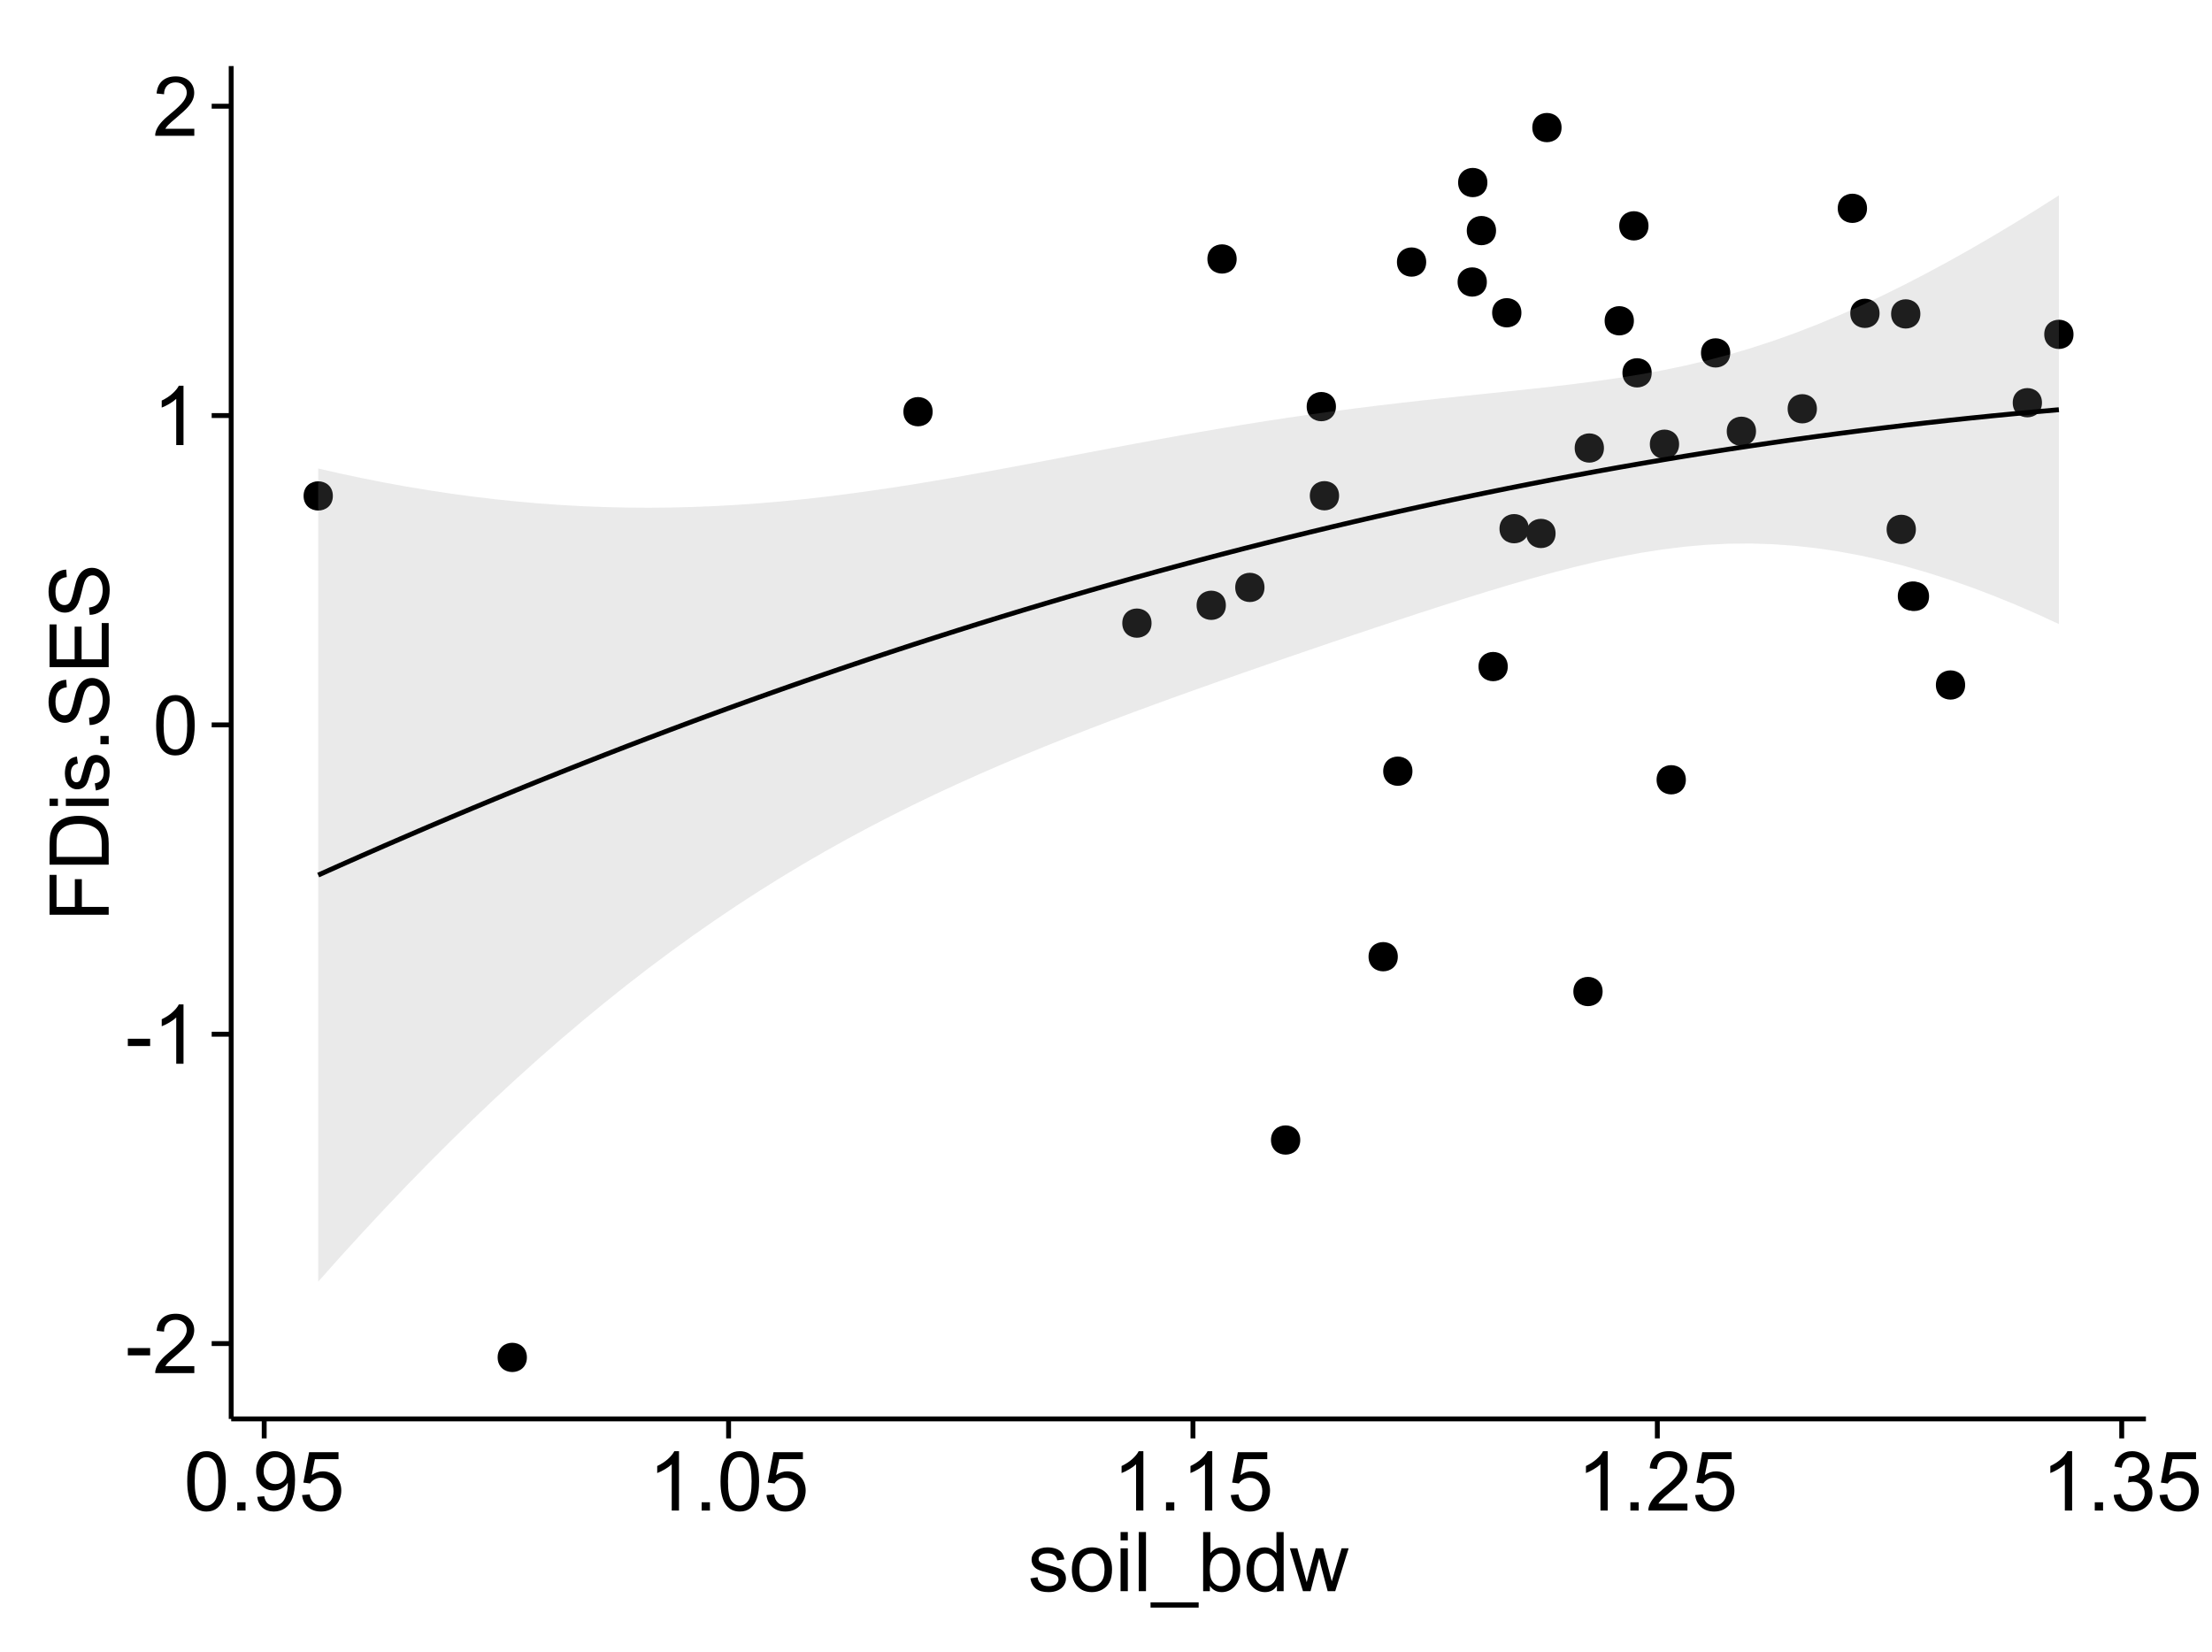 <?xml version="1.0" encoding="UTF-8"?>
<svg xmlns="http://www.w3.org/2000/svg" xmlns:xlink="http://www.w3.org/1999/xlink" width="482pt" height="360pt" viewBox="0 0 482 360" version="1.1">
<defs>
<g>
<symbol overflow="visible" id="glyph0-0">
<path style="stroke:none;" d="M 0.57 -3.867 L 0.57 -5.457 L 5.43 -5.457 L 5.43 -3.867 Z M 0.57 -3.867 "/>
</symbol>
<symbol overflow="visible" id="glyph0-1">
<path style="stroke:none;" d="M 9.062 -1.52 L 9.062 0 L 0.547 0 C 0.531 -0.379 0.594 -0.742 0.73 -1.098 C 0.945 -1.676 1.293 -2.25 1.77 -2.812 C 2.246 -3.375 2.934 -4.023 3.84 -4.766 C 5.238 -5.906 6.188 -6.816 6.68 -7.492 C 7.172 -8.16 7.418 -8.793 7.418 -9.395 C 7.418 -10.02 7.191 -10.551 6.746 -10.98 C 6.293 -11.41 5.711 -11.625 4.992 -11.629 C 4.23 -11.625 3.621 -11.395 3.164 -10.941 C 2.703 -10.48 2.469 -9.848 2.469 -9.043 L 0.844 -9.211 C 0.953 -10.422 1.371 -11.344 2.102 -11.984 C 2.824 -12.617 3.801 -12.938 5.027 -12.938 C 6.262 -12.938 7.238 -12.594 7.961 -11.91 C 8.68 -11.223 9.039 -10.371 9.043 -9.359 C 9.039 -8.84 8.934 -8.336 8.727 -7.84 C 8.512 -7.34 8.164 -6.812 7.676 -6.266 C 7.188 -5.711 6.375 -4.957 5.238 -4 C 4.285 -3.199 3.676 -2.66 3.41 -2.379 C 3.141 -2.094 2.918 -1.805 2.742 -1.52 Z M 9.062 -1.52 "/>
</symbol>
<symbol overflow="visible" id="glyph0-2">
<path style="stroke:none;" d="M 6.707 0 L 5.125 0 L 5.125 -10.082 C 4.742 -9.715 4.242 -9.352 3.625 -8.988 C 3.004 -8.625 2.449 -8.352 1.961 -8.172 L 1.961 -9.703 C 2.844 -10.117 3.617 -10.621 4.281 -11.215 C 4.941 -11.805 5.41 -12.379 5.688 -12.938 L 6.707 -12.938 Z M 6.707 0 "/>
</symbol>
<symbol overflow="visible" id="glyph0-3">
<path style="stroke:none;" d="M 0.746 -6.355 C 0.742 -7.875 0.898 -9.102 1.215 -10.031 C 1.527 -10.961 1.996 -11.676 2.613 -12.18 C 3.23 -12.684 4.008 -12.938 4.949 -12.938 C 5.637 -12.938 6.242 -12.797 6.766 -12.52 C 7.285 -12.238 7.715 -11.836 8.059 -11.316 C 8.395 -10.789 8.664 -10.152 8.859 -9.398 C 9.051 -8.645 9.145 -7.629 9.148 -6.355 C 9.145 -4.84 8.992 -3.617 8.684 -2.691 C 8.371 -1.762 7.906 -1.047 7.289 -0.539 C 6.672 -0.035 5.891 0.215 4.949 0.219 C 3.703 0.215 2.727 -0.227 2.023 -1.117 C 1.168 -2.188 0.742 -3.934 0.746 -6.355 Z M 2.375 -6.355 C 2.371 -4.234 2.621 -2.824 3.117 -2.129 C 3.609 -1.426 4.219 -1.078 4.949 -1.082 C 5.672 -1.078 6.281 -1.43 6.781 -2.137 C 7.273 -2.836 7.523 -4.242 7.523 -6.355 C 7.523 -8.473 7.273 -9.883 6.781 -10.582 C 6.281 -11.277 5.664 -11.625 4.93 -11.629 C 4.199 -11.625 3.621 -11.316 3.191 -10.703 C 2.645 -9.918 2.371 -8.469 2.375 -6.355 Z M 2.375 -6.355 "/>
</symbol>
<symbol overflow="visible" id="glyph0-4">
<path style="stroke:none;" d="M 1.633 0 L 1.633 -1.801 L 3.438 -1.801 L 3.438 0 Z M 1.633 0 "/>
</symbol>
<symbol overflow="visible" id="glyph0-5">
<path style="stroke:none;" d="M 0.984 -2.98 L 2.504 -3.121 C 2.629 -2.402 2.875 -1.883 3.242 -1.562 C 3.602 -1.238 4.07 -1.078 4.641 -1.082 C 5.125 -1.078 5.551 -1.188 5.918 -1.414 C 6.285 -1.633 6.586 -1.934 6.82 -2.309 C 7.055 -2.68 7.25 -3.18 7.41 -3.816 C 7.566 -4.445 7.645 -5.09 7.648 -5.75 C 7.645 -5.812 7.641 -5.918 7.637 -6.062 C 7.316 -5.559 6.887 -5.148 6.34 -4.836 C 5.793 -4.52 5.199 -4.363 4.562 -4.367 C 3.492 -4.363 2.59 -4.75 1.852 -5.527 C 1.113 -6.297 0.742 -7.316 0.746 -8.586 C 0.742 -9.891 1.129 -10.945 1.902 -11.742 C 2.672 -12.539 3.637 -12.938 4.797 -12.938 C 5.633 -12.938 6.398 -12.711 7.098 -12.262 C 7.789 -11.809 8.316 -11.164 8.68 -10.332 C 9.035 -9.492 9.215 -8.285 9.219 -6.707 C 9.215 -5.055 9.039 -3.742 8.684 -2.77 C 8.324 -1.793 7.793 -1.051 7.09 -0.543 C 6.383 -0.035 5.555 0.215 4.605 0.219 C 3.598 0.215 2.773 -0.062 2.137 -0.621 C 1.496 -1.18 1.113 -1.965 0.984 -2.98 Z M 7.461 -8.664 C 7.457 -9.57 7.215 -10.293 6.734 -10.828 C 6.25 -11.359 5.672 -11.625 4.992 -11.629 C 4.289 -11.625 3.676 -11.336 3.156 -10.766 C 2.633 -10.188 2.371 -9.445 2.375 -8.535 C 2.371 -7.711 2.621 -7.043 3.117 -6.535 C 3.609 -6.02 4.219 -5.766 4.949 -5.766 C 5.68 -5.766 6.281 -6.02 6.754 -6.535 C 7.223 -7.043 7.457 -7.754 7.461 -8.664 Z M 7.461 -8.664 "/>
</symbol>
<symbol overflow="visible" id="glyph0-6">
<path style="stroke:none;" d="M 0.746 -3.375 L 2.406 -3.516 C 2.527 -2.707 2.812 -2.098 3.266 -1.691 C 3.711 -1.281 4.254 -1.078 4.887 -1.082 C 5.648 -1.078 6.293 -1.363 6.82 -1.941 C 7.344 -2.512 7.605 -3.273 7.609 -4.227 C 7.605 -5.125 7.352 -5.84 6.848 -6.363 C 6.34 -6.883 5.676 -7.141 4.859 -7.145 C 4.344 -7.141 3.887 -7.027 3.48 -6.797 C 3.07 -6.566 2.746 -6.266 2.516 -5.898 L 1.027 -6.09 L 2.277 -12.711 L 8.684 -12.711 L 8.684 -11.195 L 3.543 -11.195 L 2.848 -7.734 C 3.621 -8.273 4.43 -8.543 5.281 -8.543 C 6.402 -8.543 7.352 -8.152 8.129 -7.371 C 8.898 -6.59 9.285 -5.586 9.289 -4.367 C 9.285 -3.195 8.945 -2.188 8.27 -1.344 C 7.441 -0.301 6.316 0.215 4.887 0.219 C 3.715 0.215 2.758 -0.109 2.016 -0.766 C 1.273 -1.418 0.848 -2.289 0.746 -3.375 Z M 0.746 -3.375 "/>
</symbol>
<symbol overflow="visible" id="glyph0-7">
<path style="stroke:none;" d="M 0.758 -3.402 L 2.336 -3.613 C 2.516 -2.711 2.824 -2.062 3.266 -1.672 C 3.699 -1.273 4.23 -1.078 4.859 -1.082 C 5.602 -1.078 6.23 -1.336 6.746 -1.855 C 7.254 -2.367 7.512 -3.004 7.516 -3.77 C 7.512 -4.492 7.273 -5.094 6.801 -5.566 C 6.324 -6.035 5.723 -6.27 4.992 -6.273 C 4.691 -6.27 4.316 -6.211 3.875 -6.102 L 4.051 -7.488 C 4.152 -7.473 4.238 -7.465 4.305 -7.469 C 4.977 -7.465 5.582 -7.641 6.125 -7.996 C 6.66 -8.344 6.93 -8.887 6.934 -9.625 C 6.93 -10.199 6.734 -10.68 6.344 -11.062 C 5.949 -11.445 5.441 -11.637 4.824 -11.637 C 4.207 -11.637 3.695 -11.441 3.285 -11.055 C 2.875 -10.668 2.613 -10.09 2.496 -9.316 L 0.914 -9.598 C 1.105 -10.656 1.543 -11.477 2.23 -12.062 C 2.914 -12.645 3.766 -12.938 4.789 -12.938 C 5.488 -12.938 6.137 -12.785 6.73 -12.484 C 7.32 -12.18 7.773 -11.77 8.09 -11.25 C 8.402 -10.727 8.559 -10.172 8.562 -9.59 C 8.559 -9.031 8.41 -8.523 8.113 -8.066 C 7.812 -7.609 7.371 -7.246 6.785 -6.977 C 7.547 -6.801 8.137 -6.438 8.562 -5.883 C 8.98 -5.328 9.191 -4.633 9.195 -3.805 C 9.191 -2.676 8.781 -1.723 7.965 -0.945 C 7.141 -0.164 6.105 0.223 4.852 0.227 C 3.719 0.223 2.777 -0.109 2.035 -0.781 C 1.285 -1.453 0.859 -2.328 0.758 -3.402 Z M 0.758 -3.402 "/>
</symbol>
<symbol overflow="visible" id="glyph0-8">
<path style="stroke:none;" d="M 0.555 -2.785 L 2.117 -3.031 C 2.203 -2.402 2.449 -1.922 2.852 -1.59 C 3.25 -1.254 3.812 -1.09 4.535 -1.09 C 5.262 -1.09 5.801 -1.234 6.152 -1.531 C 6.504 -1.824 6.68 -2.172 6.68 -2.574 C 6.68 -2.926 6.523 -3.207 6.215 -3.418 C 5.996 -3.555 5.457 -3.734 4.598 -3.953 C 3.434 -4.246 2.629 -4.5 2.184 -4.715 C 1.734 -4.926 1.395 -5.223 1.164 -5.602 C 0.93 -5.98 0.812 -6.398 0.816 -6.855 C 0.812 -7.27 0.91 -7.652 1.102 -8.012 C 1.293 -8.363 1.551 -8.66 1.883 -8.895 C 2.125 -9.074 2.461 -9.227 2.887 -9.355 C 3.309 -9.48 3.766 -9.543 4.254 -9.547 C 4.984 -9.543 5.625 -9.438 6.184 -9.23 C 6.734 -9.016 7.145 -8.73 7.41 -8.371 C 7.672 -8.008 7.852 -7.527 7.953 -6.926 L 6.406 -6.715 C 6.332 -7.195 6.129 -7.57 5.793 -7.84 C 5.453 -8.105 4.977 -8.238 4.367 -8.242 C 3.637 -8.238 3.121 -8.117 2.812 -7.883 C 2.5 -7.641 2.344 -7.359 2.348 -7.039 C 2.344 -6.832 2.406 -6.648 2.539 -6.484 C 2.664 -6.312 2.867 -6.172 3.148 -6.062 C 3.301 -6.004 3.766 -5.871 4.543 -5.66 C 5.66 -5.359 6.441 -5.113 6.887 -4.926 C 7.324 -4.734 7.672 -4.457 7.926 -4.094 C 8.176 -3.73 8.301 -3.281 8.305 -2.742 C 8.301 -2.215 8.148 -1.719 7.844 -1.254 C 7.535 -0.785 7.09 -0.422 6.512 -0.172 C 5.926 0.086 5.27 0.211 4.543 0.211 C 3.328 0.211 2.406 -0.039 1.77 -0.543 C 1.133 -1.047 0.727 -1.793 0.555 -2.785 Z M 0.555 -2.785 "/>
</symbol>
<symbol overflow="visible" id="glyph0-9">
<path style="stroke:none;" d="M 0.598 -4.668 C 0.598 -6.391 1.078 -7.672 2.039 -8.508 C 2.84 -9.199 3.816 -9.543 4.977 -9.547 C 6.254 -9.543 7.305 -9.125 8.121 -8.285 C 8.934 -7.441 9.34 -6.277 9.344 -4.797 C 9.34 -3.594 9.16 -2.648 8.801 -1.961 C 8.441 -1.27 7.914 -0.734 7.227 -0.359 C 6.535 0.023 5.785 0.211 4.977 0.211 C 3.664 0.211 2.609 -0.207 1.805 -1.047 C 1 -1.883 0.598 -3.09 0.598 -4.668 Z M 2.223 -4.668 C 2.219 -3.469 2.48 -2.574 3.004 -1.98 C 3.523 -1.387 4.18 -1.09 4.977 -1.09 C 5.758 -1.09 6.41 -1.387 6.934 -1.984 C 7.453 -2.582 7.715 -3.492 7.719 -4.719 C 7.715 -5.871 7.453 -6.746 6.93 -7.344 C 6.402 -7.934 5.75 -8.23 4.977 -8.234 C 4.18 -8.23 3.523 -7.938 3.004 -7.348 C 2.48 -6.754 2.219 -5.859 2.223 -4.668 Z M 2.223 -4.668 "/>
</symbol>
<symbol overflow="visible" id="glyph0-10">
<path style="stroke:none;" d="M 1.195 -11.066 L 1.195 -12.883 L 2.777 -12.883 L 2.777 -11.066 Z M 1.195 0 L 1.195 -9.336 L 2.777 -9.336 L 2.777 0 Z M 1.195 0 "/>
</symbol>
<symbol overflow="visible" id="glyph0-11">
<path style="stroke:none;" d="M 1.152 0 L 1.152 -12.883 L 2.734 -12.883 L 2.734 0 Z M 1.152 0 "/>
</symbol>
<symbol overflow="visible" id="glyph0-12">
<path style="stroke:none;" d="M -0.273 3.578 L -0.273 2.434 L 10.211 2.434 L 10.211 3.578 Z M -0.273 3.578 "/>
</symbol>
<symbol overflow="visible" id="glyph0-13">
<path style="stroke:none;" d="M 2.645 0 L 1.18 0 L 1.18 -12.883 L 2.758 -12.883 L 2.758 -8.289 C 3.426 -9.125 4.277 -9.543 5.316 -9.547 C 5.887 -9.543 6.434 -9.43 6.949 -9.199 C 7.461 -8.965 7.883 -8.637 8.215 -8.223 C 8.543 -7.801 8.801 -7.297 8.992 -6.707 C 9.176 -6.113 9.27 -5.48 9.273 -4.809 C 9.27 -3.203 8.875 -1.965 8.086 -1.098 C 7.293 -0.223 6.344 0.211 5.238 0.211 C 4.137 0.211 3.27 -0.246 2.645 -1.168 Z M 2.629 -4.738 C 2.625 -3.617 2.777 -2.809 3.086 -2.312 C 3.582 -1.496 4.254 -1.09 5.105 -1.09 C 5.793 -1.09 6.391 -1.387 6.898 -1.988 C 7.398 -2.586 7.652 -3.484 7.656 -4.676 C 7.652 -5.895 7.41 -6.793 6.93 -7.371 C 6.441 -7.949 5.855 -8.238 5.176 -8.242 C 4.48 -8.238 3.883 -7.938 3.383 -7.34 C 2.875 -6.738 2.625 -5.871 2.629 -4.738 Z M 2.629 -4.738 "/>
</symbol>
<symbol overflow="visible" id="glyph0-14">
<path style="stroke:none;" d="M 7.242 0 L 7.242 -1.18 C 6.648 -0.25 5.777 0.211 4.633 0.211 C 3.887 0.211 3.203 0.008 2.578 -0.402 C 1.953 -0.812 1.469 -1.387 1.129 -2.121 C 0.785 -2.855 0.613 -3.699 0.617 -4.656 C 0.613 -5.586 0.77 -6.43 1.082 -7.191 C 1.391 -7.949 1.855 -8.531 2.477 -8.938 C 3.098 -9.34 3.793 -9.543 4.562 -9.547 C 5.121 -9.543 5.621 -9.426 6.062 -9.188 C 6.5 -8.949 6.859 -8.641 7.137 -8.262 L 7.137 -12.883 L 8.711 -12.883 L 8.711 0 Z M 2.242 -4.656 C 2.238 -3.461 2.488 -2.566 2.996 -1.977 C 3.496 -1.383 4.094 -1.09 4.781 -1.09 C 5.473 -1.09 6.059 -1.371 6.543 -1.938 C 7.023 -2.5 7.266 -3.363 7.27 -4.527 C 7.266 -5.801 7.02 -6.738 6.531 -7.336 C 6.035 -7.934 5.43 -8.23 4.711 -8.234 C 4.008 -8.23 3.418 -7.945 2.949 -7.371 C 2.473 -6.797 2.238 -5.891 2.242 -4.656 Z M 2.242 -4.656 "/>
</symbol>
<symbol overflow="visible" id="glyph0-15">
<path style="stroke:none;" d="M 2.91 0 L 0.055 -9.336 L 1.688 -9.336 L 3.172 -3.945 L 3.727 -1.941 C 3.75 -2.039 3.91 -2.684 4.211 -3.867 L 5.695 -9.336 L 7.32 -9.336 L 8.719 -3.922 L 9.184 -2.137 L 9.719 -3.938 L 11.32 -9.336 L 12.859 -9.336 L 9.941 0 L 8.297 0 L 6.812 -5.59 L 6.453 -7.18 L 4.562 0 Z M 2.91 0 "/>
</symbol>
<symbol overflow="visible" id="glyph1-0">
<path style="stroke:none;" d="M 0 -1.477 L -12.883 -1.477 L -12.883 -10.168 L -11.363 -10.168 L -11.363 -3.184 L -7.375 -3.184 L -7.375 -9.227 L -5.852 -9.227 L -5.852 -3.184 L 0 -3.18 Z M 0 -1.477 "/>
</symbol>
<symbol overflow="visible" id="glyph1-1">
<path style="stroke:none;" d="M 0 -1.391 L -12.883 -1.391 L -12.883 -5.828 C -12.879 -6.828 -12.816 -7.594 -12.699 -8.121 C -12.527 -8.855 -12.223 -9.484 -11.777 -10.012 C -11.199 -10.688 -10.465 -11.195 -9.574 -11.535 C -8.68 -11.867 -7.656 -12.035 -6.512 -12.039 C -5.527 -12.035 -4.66 -11.922 -3.91 -11.695 C -3.152 -11.469 -2.527 -11.176 -2.035 -10.816 C -1.535 -10.457 -1.145 -10.066 -0.863 -9.645 C -0.574 -9.219 -0.359 -8.703 -0.219 -8.105 C -0.07 -7.504 0 -6.816 0 -6.039 Z M -1.52 -3.094 L -1.52 -5.844 C -1.516 -6.688 -1.598 -7.355 -1.758 -7.844 C -1.914 -8.324 -2.137 -8.711 -2.426 -9 C -2.828 -9.402 -3.371 -9.715 -4.055 -9.941 C -4.734 -10.164 -5.562 -10.277 -6.539 -10.281 C -7.887 -10.277 -8.922 -10.055 -9.645 -9.617 C -10.367 -9.172 -10.852 -8.637 -11.102 -8.008 C -11.273 -7.547 -11.359 -6.812 -11.363 -5.801 L -11.363 -3.094 Z M -1.52 -3.094 "/>
</symbol>
<symbol overflow="visible" id="glyph1-2">
<path style="stroke:none;" d="M -11.066 -1.195 L -12.883 -1.195 L -12.883 -2.777 L -11.066 -2.777 Z M 0 -1.195 L -9.336 -1.195 L -9.336 -2.777 L 0 -2.777 Z M 0 -1.195 "/>
</symbol>
<symbol overflow="visible" id="glyph1-3">
<path style="stroke:none;" d="M -2.785 -0.555 L -3.031 -2.117 C -2.402 -2.203 -1.922 -2.449 -1.59 -2.852 C -1.254 -3.25 -1.09 -3.812 -1.09 -4.535 C -1.09 -5.262 -1.234 -5.801 -1.531 -6.152 C -1.824 -6.504 -2.172 -6.68 -2.574 -6.68 C -2.926 -6.68 -3.207 -6.523 -3.418 -6.215 C -3.555 -5.996 -3.734 -5.457 -3.953 -4.598 C -4.246 -3.434 -4.5 -2.629 -4.715 -2.184 C -4.926 -1.734 -5.223 -1.395 -5.602 -1.164 C -5.98 -0.93 -6.398 -0.812 -6.855 -0.816 C -7.27 -0.812 -7.652 -0.91 -8.012 -1.102 C -8.363 -1.293 -8.66 -1.551 -8.895 -1.883 C -9.074 -2.125 -9.227 -2.461 -9.355 -2.887 C -9.48 -3.309 -9.543 -3.766 -9.547 -4.254 C -9.543 -4.984 -9.438 -5.625 -9.23 -6.184 C -9.016 -6.734 -8.73 -7.145 -8.371 -7.41 C -8.008 -7.672 -7.527 -7.852 -6.926 -7.953 L -6.715 -6.406 C -7.195 -6.332 -7.57 -6.129 -7.84 -5.797 C -8.105 -5.457 -8.238 -4.98 -8.242 -4.367 C -8.238 -3.637 -8.117 -3.121 -7.883 -2.812 C -7.641 -2.5 -7.359 -2.344 -7.039 -2.348 C -6.832 -2.344 -6.648 -2.406 -6.484 -2.539 C -6.312 -2.664 -6.172 -2.867 -6.062 -3.148 C -6.004 -3.301 -5.871 -3.766 -5.66 -4.543 C -5.359 -5.66 -5.113 -6.441 -4.926 -6.887 C -4.734 -7.324 -4.457 -7.672 -4.094 -7.926 C -3.73 -8.176 -3.281 -8.301 -2.742 -8.305 C -2.211 -8.301 -1.711 -8.148 -1.25 -7.844 C -0.781 -7.535 -0.422 -7.09 -0.172 -6.512 C 0.086 -5.926 0.211 -5.27 0.211 -4.543 C 0.211 -3.328 -0.039 -2.406 -0.543 -1.77 C -1.047 -1.133 -1.793 -0.727 -2.785 -0.555 Z M -2.785 -0.555 "/>
</symbol>
<symbol overflow="visible" id="glyph1-4">
<path style="stroke:none;" d="M 0 -1.633 L -1.801 -1.633 L -1.801 -3.438 L 0 -3.438 Z M 0 -1.633 "/>
</symbol>
<symbol overflow="visible" id="glyph1-5">
<path style="stroke:none;" d="M -4.141 -0.809 L -4.281 -2.418 C -3.633 -2.492 -3.102 -2.668 -2.691 -2.949 C -2.277 -3.223 -1.945 -3.656 -1.691 -4.246 C -1.434 -4.828 -1.305 -5.488 -1.309 -6.223 C -1.305 -6.871 -1.402 -7.445 -1.598 -7.945 C -1.789 -8.441 -2.055 -8.809 -2.395 -9.055 C -2.727 -9.297 -3.094 -9.422 -3.496 -9.422 C -3.898 -9.422 -4.25 -9.305 -4.555 -9.07 C -4.852 -8.836 -5.105 -8.449 -5.316 -7.91 C -5.449 -7.562 -5.66 -6.797 -5.945 -5.613 C -6.227 -4.43 -6.496 -3.602 -6.75 -3.129 C -7.07 -2.512 -7.469 -2.051 -7.949 -1.754 C -8.422 -1.449 -8.957 -1.301 -9.555 -1.301 C -10.203 -1.301 -10.812 -1.484 -11.379 -1.855 C -11.941 -2.223 -12.367 -2.762 -12.664 -3.473 C -12.953 -4.18 -13.102 -4.969 -13.105 -5.836 C -13.102 -6.789 -12.945 -7.629 -12.641 -8.363 C -12.328 -9.09 -11.879 -9.652 -11.285 -10.043 C -10.688 -10.434 -10.008 -10.645 -9.254 -10.68 L -9.133 -9.043 C -9.941 -8.953 -10.555 -8.656 -10.977 -8.152 C -11.391 -7.641 -11.602 -6.895 -11.602 -5.906 C -11.602 -4.875 -11.41 -4.121 -11.035 -3.652 C -10.652 -3.176 -10.199 -2.941 -9.668 -2.945 C -9.203 -2.941 -8.82 -3.109 -8.523 -3.445 C -8.223 -3.773 -7.918 -4.629 -7.605 -6.016 C -7.293 -7.398 -7.02 -8.348 -6.785 -8.867 C -6.438 -9.613 -5.996 -10.168 -5.469 -10.527 C -4.938 -10.883 -4.328 -11.062 -3.637 -11.066 C -2.949 -11.062 -2.305 -10.867 -1.699 -10.477 C -1.09 -10.082 -0.617 -9.516 -0.285 -8.781 C 0.051 -8.043 0.215 -7.215 0.219 -6.301 C 0.215 -5.133 0.051 -4.156 -0.289 -3.371 C -0.625 -2.578 -1.137 -1.961 -1.824 -1.516 C -2.504 -1.066 -3.277 -0.832 -4.141 -0.809 Z M -4.141 -0.809 "/>
</symbol>
<symbol overflow="visible" id="glyph1-6">
<path style="stroke:none;" d="M 0 -1.422 L -12.883 -1.426 L -12.883 -10.742 L -11.363 -10.742 L -11.363 -3.129 L -7.418 -3.129 L -7.418 -10.258 L -5.906 -10.258 L -5.906 -3.129 L -1.52 -3.129 L -1.52 -11.039 L 0 -11.039 Z M 0 -1.422 "/>
</symbol>
</g>
<clipPath id="clip1">
  <path d="M 50.375 14.398 L 468.598 14.398 L 468.598 310.164 L 50.375 310.164 Z M 50.375 14.398 "/>
</clipPath>
</defs>
<g id="surface4826">
<rect x="0" y="0" width="482" height="360" style="fill:rgb(100%,100%,100%);fill-opacity:1;stroke:none;"/>
<rect x="0" y="0" width="482" height="360" style="fill:rgb(100%,100%,100%);fill-opacity:1;stroke:none;"/>
<path style="fill:none;stroke-width:1.063;stroke-linecap:round;stroke-linejoin:round;stroke:rgb(100%,100%,100%);stroke-opacity:1;stroke-miterlimit:10;" d="M 0 360 L 482 360 L 482 0 L 0 0 Z M 0 360 "/>
<g clip-path="url(#clip1)" clip-rule="nonzero">
<path style=" stroke:none;fill-rule:nonzero;fill:rgb(100%,100%,100%);fill-opacity:1;" d="M 50.375 309.168 L 467.598 309.168 L 467.598 14.402 L 50.375 14.402 Z M 50.375 309.168 "/>
<path style=" stroke:none;fill-rule:nonzero;fill:rgb(0%,0%,0%);fill-opacity:1;" d="M 348.152 216.047 C 348.152 218.879 343.898 218.879 343.898 216.047 C 343.898 213.211 348.152 213.211 348.152 216.047 "/>
<path style=" stroke:none;fill-rule:nonzero;fill:rgb(0%,0%,0%);fill-opacity:1;" d="M 309.707 57.102 C 309.707 59.934 305.457 59.934 305.457 57.102 C 305.457 54.266 309.707 54.266 309.707 57.102 "/>
<path style=" stroke:none;fill-rule:nonzero;fill:rgb(0%,0%,0%);fill-opacity:1;" d="M 266.055 131.887 C 266.055 134.723 261.805 134.723 261.805 131.887 C 261.805 129.055 266.055 129.055 266.055 131.887 "/>
<path style=" stroke:none;fill-rule:nonzero;fill:rgb(0%,0%,0%);fill-opacity:1;" d="M 322.926 61.449 C 322.926 64.281 318.676 64.281 318.676 61.449 C 318.676 58.613 322.926 58.613 322.926 61.449 "/>
<path style=" stroke:none;fill-rule:nonzero;fill:rgb(0%,0%,0%);fill-opacity:1;" d="M 354.969 69.898 C 354.969 72.73 350.715 72.73 350.715 69.898 C 350.715 67.062 354.969 67.062 354.969 69.898 "/>
<path style=" stroke:none;fill-rule:nonzero;fill:rgb(0%,0%,0%);fill-opacity:1;" d="M 358.844 81.238 C 358.844 84.074 354.594 84.074 354.594 81.238 C 354.594 78.406 358.844 78.406 358.844 81.238 "/>
<path style=" stroke:none;fill-rule:nonzero;fill:rgb(0%,0%,0%);fill-opacity:1;" d="M 324.93 50.246 C 324.93 53.078 320.676 53.078 320.676 50.246 C 320.676 47.41 324.93 47.41 324.93 50.246 "/>
<path style=" stroke:none;fill-rule:nonzero;fill:rgb(0%,0%,0%);fill-opacity:1;" d="M 303.523 208.457 C 303.523 211.293 299.27 211.293 299.27 208.457 C 299.27 205.621 303.523 205.621 303.523 208.457 "/>
<path style=" stroke:none;fill-rule:nonzero;fill:rgb(0%,0%,0%);fill-opacity:1;" d="M 339.207 27.797 C 339.207 30.633 334.957 30.633 334.957 27.797 C 334.957 24.965 339.207 24.965 339.207 27.797 "/>
<path style=" stroke:none;fill-rule:nonzero;fill:rgb(0%,0%,0%);fill-opacity:1;" d="M 366.289 169.906 C 366.289 172.742 362.035 172.742 362.035 169.906 C 362.035 167.07 366.289 167.07 366.289 169.906 "/>
<path style=" stroke:none;fill-rule:nonzero;fill:rgb(0%,0%,0%);fill-opacity:1;" d="M 348.441 97.617 C 348.441 100.453 344.188 100.453 344.188 97.617 C 344.188 94.785 348.441 94.785 348.441 97.617 "/>
<path style=" stroke:none;fill-rule:nonzero;fill:rgb(0%,0%,0%);fill-opacity:1;" d="M 323.043 39.777 C 323.043 42.609 318.793 42.609 318.793 39.777 C 318.793 36.941 323.043 36.941 323.043 39.777 "/>
<path style=" stroke:none;fill-rule:nonzero;fill:rgb(0%,0%,0%);fill-opacity:1;" d="M 405.766 45.391 C 405.766 48.227 401.512 48.227 401.512 45.391 C 401.512 42.559 405.766 42.559 405.766 45.391 "/>
<path style=" stroke:none;fill-rule:nonzero;fill:rgb(0%,0%,0%);fill-opacity:1;" d="M 290.043 88.598 C 290.043 91.434 285.789 91.434 285.789 88.598 C 285.789 85.766 290.043 85.766 290.043 88.598 "/>
<path style=" stroke:none;fill-rule:nonzero;fill:rgb(0%,0%,0%);fill-opacity:1;" d="M 290.727 108.016 C 290.727 110.852 286.473 110.852 286.473 108.016 C 286.473 105.184 290.727 105.184 290.727 108.016 "/>
<path style=" stroke:none;fill-rule:nonzero;fill:rgb(0%,0%,0%);fill-opacity:1;" d="M 375.965 76.898 C 375.965 79.73 371.711 79.73 371.711 76.898 C 371.711 74.062 375.965 74.062 375.965 76.898 "/>
<path style=" stroke:none;fill-rule:nonzero;fill:rgb(0%,0%,0%);fill-opacity:1;" d="M 394.848 89.07 C 394.848 91.902 390.594 91.902 390.594 89.07 C 390.594 86.234 394.848 86.234 394.848 89.07 "/>
<path style=" stroke:none;fill-rule:nonzero;fill:rgb(0%,0%,0%);fill-opacity:1;" d="M 337.902 116.234 C 337.902 119.07 333.652 119.07 333.652 116.234 C 333.652 113.402 337.902 113.402 337.902 116.234 "/>
<path style=" stroke:none;fill-rule:nonzero;fill:rgb(0%,0%,0%);fill-opacity:1;" d="M 327.484 145.242 C 327.484 148.078 323.23 148.078 323.23 145.242 C 323.23 142.41 327.484 142.41 327.484 145.242 "/>
<path style=" stroke:none;fill-rule:nonzero;fill:rgb(0%,0%,0%);fill-opacity:1;" d="M 306.715 168.039 C 306.715 170.875 302.465 170.875 302.465 168.039 C 302.465 165.203 306.715 165.203 306.715 168.039 "/>
<path style=" stroke:none;fill-rule:nonzero;fill:rgb(0%,0%,0%);fill-opacity:1;" d="M 268.406 56.43 C 268.406 59.266 264.156 59.266 264.156 56.43 C 264.156 53.594 268.406 53.594 268.406 56.43 "/>
<path style=" stroke:none;fill-rule:nonzero;fill:rgb(0%,0%,0%);fill-opacity:1;" d="M 282.266 248.398 C 282.266 251.234 278.012 251.234 278.012 248.398 C 278.012 245.566 282.266 245.566 282.266 248.398 "/>
<path style=" stroke:none;fill-rule:nonzero;fill:rgb(0%,0%,0%);fill-opacity:1;" d="M 330.457 68.148 C 330.457 70.984 326.203 70.984 326.203 68.148 C 326.203 65.312 330.457 65.312 330.457 68.148 "/>
<path style=" stroke:none;fill-rule:nonzero;fill:rgb(0%,0%,0%);fill-opacity:1;" d="M 332.055 115.199 C 332.055 118.031 327.805 118.031 327.805 115.199 C 327.805 112.363 332.055 112.363 332.055 115.199 "/>
<path style=" stroke:none;fill-rule:nonzero;fill:rgb(0%,0%,0%);fill-opacity:1;" d="M 113.75 295.77 C 113.75 298.602 109.5 298.602 109.5 295.77 C 109.5 292.934 113.75 292.934 113.75 295.77 "/>
<path style=" stroke:none;fill-rule:nonzero;fill:rgb(0%,0%,0%);fill-opacity:1;" d="M 71.469 108.055 C 71.469 110.891 67.215 110.891 67.215 108.055 C 67.215 105.219 71.469 105.219 71.469 108.055 "/>
<path style=" stroke:none;fill-rule:nonzero;fill:rgb(0%,0%,0%);fill-opacity:1;" d="M 417.391 68.402 C 417.391 71.234 413.137 71.234 413.137 68.402 C 413.137 65.566 417.391 65.566 417.391 68.402 "/>
<path style=" stroke:none;fill-rule:nonzero;fill:rgb(0%,0%,0%);fill-opacity:1;" d="M 418.844 129.895 C 418.844 132.727 414.594 132.727 414.594 129.895 C 414.594 127.059 418.844 127.059 418.844 129.895 "/>
<path style=" stroke:none;fill-rule:nonzero;fill:rgb(0%,0%,0%);fill-opacity:1;" d="M 443.891 87.75 C 443.891 90.586 439.641 90.586 439.641 87.75 C 439.641 84.914 443.891 84.914 443.891 87.75 "/>
<path style=" stroke:none;fill-rule:nonzero;fill:rgb(0%,0%,0%);fill-opacity:1;" d="M 427.148 149.254 C 427.148 152.09 422.895 152.09 422.895 149.254 C 422.895 146.418 427.148 146.418 427.148 149.254 "/>
<path style=" stroke:none;fill-rule:nonzero;fill:rgb(0%,0%,0%);fill-opacity:1;" d="M 249.863 135.777 C 249.863 138.609 245.609 138.609 245.609 135.777 C 245.609 132.941 249.863 132.941 249.863 135.777 "/>
<path style=" stroke:none;fill-rule:nonzero;fill:rgb(0%,0%,0%);fill-opacity:1;" d="M 274.469 127.996 C 274.469 130.828 270.219 130.828 270.219 127.996 C 270.219 125.16 274.469 125.16 274.469 127.996 "/>
<path style=" stroke:none;fill-rule:nonzero;fill:rgb(0%,0%,0%);fill-opacity:1;" d="M 450.762 72.852 C 450.762 75.688 446.508 75.688 446.508 72.852 C 446.508 70.02 450.762 70.02 450.762 72.852 "/>
<path style=" stroke:none;fill-rule:nonzero;fill:rgb(0%,0%,0%);fill-opacity:1;" d="M 419.285 129.945 C 419.285 132.777 415.031 132.777 415.031 129.945 C 415.031 127.109 419.285 127.109 419.285 129.945 "/>
<path style=" stroke:none;fill-rule:nonzero;fill:rgb(0%,0%,0%);fill-opacity:1;" d="M 408.496 68.277 C 408.496 71.109 404.242 71.109 404.242 68.277 C 404.242 65.441 408.496 65.441 408.496 68.277 "/>
<path style=" stroke:none;fill-rule:nonzero;fill:rgb(0%,0%,0%);fill-opacity:1;" d="M 416.414 115.344 C 416.414 118.18 412.16 118.18 412.16 115.344 C 412.16 112.508 416.414 112.508 416.414 115.344 "/>
<path style=" stroke:none;fill-rule:nonzero;fill:rgb(0%,0%,0%);fill-opacity:1;" d="M 358.148 49.211 C 358.148 52.043 353.895 52.043 353.895 49.211 C 353.895 46.375 358.148 46.375 358.148 49.211 "/>
<path style=" stroke:none;fill-rule:nonzero;fill:rgb(0%,0%,0%);fill-opacity:1;" d="M 364.82 96.793 C 364.82 99.629 360.566 99.629 360.566 96.793 C 360.566 93.957 364.82 93.957 364.82 96.793 "/>
<path style=" stroke:none;fill-rule:nonzero;fill:rgb(0%,0%,0%);fill-opacity:1;" d="M 381.578 93.973 C 381.578 96.809 377.324 96.809 377.324 93.973 C 377.324 91.141 381.578 91.141 381.578 93.973 "/>
<path style=" stroke:none;fill-rule:nonzero;fill:rgb(0%,0%,0%);fill-opacity:1;" d="M 202.164 89.703 C 202.164 92.539 197.914 92.539 197.914 89.703 C 197.914 86.867 202.164 86.867 202.164 89.703 "/>
<path style=" stroke:none;fill-rule:nonzero;fill:rgb(0%,0%,0%);fill-opacity:1;" d="M 349.215 216.047 C 349.215 220.297 342.836 220.297 342.836 216.047 C 342.836 211.793 349.215 211.793 349.215 216.047 "/>
<path style=" stroke:none;fill-rule:nonzero;fill:rgb(0%,0%,0%);fill-opacity:1;" d="M 310.77 57.102 C 310.77 61.352 304.395 61.352 304.395 57.102 C 304.395 52.848 310.77 52.848 310.77 57.102 "/>
<path style=" stroke:none;fill-rule:nonzero;fill:rgb(0%,0%,0%);fill-opacity:1;" d="M 267.121 131.887 C 267.121 136.141 260.742 136.141 260.742 131.887 C 260.742 127.637 267.121 127.637 267.121 131.887 "/>
<path style=" stroke:none;fill-rule:nonzero;fill:rgb(0%,0%,0%);fill-opacity:1;" d="M 323.988 61.449 C 323.988 65.699 317.613 65.699 317.613 61.449 C 317.613 57.195 323.988 57.195 323.988 61.449 "/>
<path style=" stroke:none;fill-rule:nonzero;fill:rgb(0%,0%,0%);fill-opacity:1;" d="M 356.031 69.898 C 356.031 74.148 349.652 74.148 349.652 69.898 C 349.652 65.645 356.031 65.645 356.031 69.898 "/>
<path style=" stroke:none;fill-rule:nonzero;fill:rgb(0%,0%,0%);fill-opacity:1;" d="M 359.91 81.238 C 359.91 85.492 353.531 85.492 353.531 81.238 C 353.531 76.988 359.91 76.988 359.91 81.238 "/>
<path style=" stroke:none;fill-rule:nonzero;fill:rgb(0%,0%,0%);fill-opacity:1;" d="M 325.992 50.246 C 325.992 54.496 319.613 54.496 319.613 50.246 C 319.613 45.992 325.992 45.992 325.992 50.246 "/>
<path style=" stroke:none;fill-rule:nonzero;fill:rgb(0%,0%,0%);fill-opacity:1;" d="M 304.586 208.457 C 304.586 212.711 298.207 212.711 298.207 208.457 C 298.207 204.207 304.586 204.207 304.586 208.457 "/>
<path style=" stroke:none;fill-rule:nonzero;fill:rgb(0%,0%,0%);fill-opacity:1;" d="M 340.27 27.797 C 340.27 32.051 333.891 32.051 333.891 27.797 C 333.891 23.547 340.27 23.547 340.27 27.797 "/>
<path style=" stroke:none;fill-rule:nonzero;fill:rgb(0%,0%,0%);fill-opacity:1;" d="M 367.352 169.906 C 367.352 174.16 360.973 174.16 360.973 169.906 C 360.973 165.656 367.352 165.656 367.352 169.906 "/>
<path style=" stroke:none;fill-rule:nonzero;fill:rgb(0%,0%,0%);fill-opacity:1;" d="M 349.504 97.617 C 349.504 101.871 343.125 101.871 343.125 97.617 C 343.125 93.367 349.504 93.367 349.504 97.617 "/>
<path style=" stroke:none;fill-rule:nonzero;fill:rgb(0%,0%,0%);fill-opacity:1;" d="M 324.105 39.777 C 324.105 44.027 317.727 44.027 317.727 39.777 C 317.727 35.523 324.105 35.523 324.105 39.777 "/>
<path style=" stroke:none;fill-rule:nonzero;fill:rgb(0%,0%,0%);fill-opacity:1;" d="M 406.828 45.391 C 406.828 49.645 400.449 49.645 400.449 45.391 C 400.449 41.141 406.828 41.141 406.828 45.391 "/>
<path style=" stroke:none;fill-rule:nonzero;fill:rgb(0%,0%,0%);fill-opacity:1;" d="M 291.105 88.598 C 291.105 92.852 284.727 92.852 284.727 88.598 C 284.727 84.348 291.105 84.348 291.105 88.598 "/>
<path style=" stroke:none;fill-rule:nonzero;fill:rgb(0%,0%,0%);fill-opacity:1;" d="M 291.789 108.016 C 291.789 112.27 285.41 112.27 285.41 108.016 C 285.41 103.766 291.789 103.766 291.789 108.016 "/>
<path style=" stroke:none;fill-rule:nonzero;fill:rgb(0%,0%,0%);fill-opacity:1;" d="M 377.027 76.898 C 377.027 81.148 370.648 81.148 370.648 76.898 C 370.648 72.645 377.027 72.645 377.027 76.898 "/>
<path style=" stroke:none;fill-rule:nonzero;fill:rgb(0%,0%,0%);fill-opacity:1;" d="M 395.91 89.07 C 395.91 93.32 389.531 93.32 389.531 89.07 C 389.531 84.816 395.91 84.816 395.91 89.07 "/>
<path style=" stroke:none;fill-rule:nonzero;fill:rgb(0%,0%,0%);fill-opacity:1;" d="M 338.965 116.234 C 338.965 120.488 332.586 120.488 332.586 116.234 C 332.586 111.984 338.965 111.984 338.965 116.234 "/>
<path style=" stroke:none;fill-rule:nonzero;fill:rgb(0%,0%,0%);fill-opacity:1;" d="M 328.547 145.242 C 328.547 149.496 322.168 149.496 322.168 145.242 C 322.168 140.992 328.547 140.992 328.547 145.242 "/>
<path style=" stroke:none;fill-rule:nonzero;fill:rgb(0%,0%,0%);fill-opacity:1;" d="M 307.777 168.039 C 307.777 172.289 301.402 172.289 301.402 168.039 C 301.402 163.785 307.777 163.785 307.777 168.039 "/>
<path style=" stroke:none;fill-rule:nonzero;fill:rgb(0%,0%,0%);fill-opacity:1;" d="M 269.473 56.43 C 269.473 60.68 263.094 60.68 263.094 56.43 C 263.094 52.176 269.473 52.176 269.473 56.43 "/>
<path style=" stroke:none;fill-rule:nonzero;fill:rgb(0%,0%,0%);fill-opacity:1;" d="M 283.328 248.398 C 283.328 252.652 276.949 252.652 276.949 248.398 C 276.949 244.148 283.328 244.148 283.328 248.398 "/>
<path style=" stroke:none;fill-rule:nonzero;fill:rgb(0%,0%,0%);fill-opacity:1;" d="M 331.52 68.148 C 331.52 72.402 325.141 72.402 325.141 68.148 C 325.141 63.898 331.52 63.898 331.52 68.148 "/>
<path style=" stroke:none;fill-rule:nonzero;fill:rgb(0%,0%,0%);fill-opacity:1;" d="M 333.121 115.199 C 333.121 119.449 326.742 119.449 326.742 115.199 C 326.742 110.945 333.121 110.945 333.121 115.199 "/>
<path style=" stroke:none;fill-rule:nonzero;fill:rgb(0%,0%,0%);fill-opacity:1;" d="M 114.812 295.77 C 114.812 300.02 108.438 300.02 108.438 295.77 C 108.438 291.516 114.812 291.516 114.812 295.77 "/>
<path style=" stroke:none;fill-rule:nonzero;fill:rgb(0%,0%,0%);fill-opacity:1;" d="M 72.531 108.055 C 72.531 112.309 66.152 112.309 66.152 108.055 C 66.152 103.805 72.531 103.805 72.531 108.055 "/>
<path style=" stroke:none;fill-rule:nonzero;fill:rgb(0%,0%,0%);fill-opacity:1;" d="M 418.453 68.402 C 418.453 72.652 412.074 72.652 412.074 68.402 C 412.074 64.148 418.453 64.148 418.453 68.402 "/>
<path style=" stroke:none;fill-rule:nonzero;fill:rgb(0%,0%,0%);fill-opacity:1;" d="M 419.906 129.895 C 419.906 134.145 413.531 134.145 413.531 129.895 C 413.531 125.641 419.906 125.641 419.906 129.895 "/>
<path style=" stroke:none;fill-rule:nonzero;fill:rgb(0%,0%,0%);fill-opacity:1;" d="M 444.953 87.75 C 444.953 92 438.578 92 438.578 87.75 C 438.578 83.496 444.953 83.496 444.953 87.75 "/>
<path style=" stroke:none;fill-rule:nonzero;fill:rgb(0%,0%,0%);fill-opacity:1;" d="M 428.211 149.254 C 428.211 153.508 421.832 153.508 421.832 149.254 C 421.832 145.004 428.211 145.004 428.211 149.254 "/>
<path style=" stroke:none;fill-rule:nonzero;fill:rgb(0%,0%,0%);fill-opacity:1;" d="M 250.926 135.777 C 250.926 140.027 244.547 140.027 244.547 135.777 C 244.547 131.523 250.926 131.523 250.926 135.777 "/>
<path style=" stroke:none;fill-rule:nonzero;fill:rgb(0%,0%,0%);fill-opacity:1;" d="M 275.535 127.996 C 275.535 132.246 269.156 132.246 269.156 127.996 C 269.156 123.742 275.535 123.742 275.535 127.996 "/>
<path style=" stroke:none;fill-rule:nonzero;fill:rgb(0%,0%,0%);fill-opacity:1;" d="M 451.824 72.852 C 451.824 77.105 445.445 77.105 445.445 72.852 C 445.445 68.602 451.824 68.602 451.824 72.852 "/>
<path style=" stroke:none;fill-rule:nonzero;fill:rgb(0%,0%,0%);fill-opacity:1;" d="M 420.348 129.945 C 420.348 134.195 413.969 134.195 413.969 129.945 C 413.969 125.691 420.348 125.691 420.348 129.945 "/>
<path style=" stroke:none;fill-rule:nonzero;fill:rgb(0%,0%,0%);fill-opacity:1;" d="M 409.559 68.277 C 409.559 72.527 403.18 72.527 403.18 68.277 C 403.18 64.023 409.559 64.023 409.559 68.277 "/>
<path style=" stroke:none;fill-rule:nonzero;fill:rgb(0%,0%,0%);fill-opacity:1;" d="M 417.477 115.344 C 417.477 119.598 411.098 119.598 411.098 115.344 C 411.098 111.094 417.477 111.094 417.477 115.344 "/>
<path style=" stroke:none;fill-rule:nonzero;fill:rgb(0%,0%,0%);fill-opacity:1;" d="M 359.211 49.211 C 359.211 53.461 352.832 53.461 352.832 49.211 C 352.832 44.957 359.211 44.957 359.211 49.211 "/>
<path style=" stroke:none;fill-rule:nonzero;fill:rgb(0%,0%,0%);fill-opacity:1;" d="M 365.883 96.793 C 365.883 101.043 359.504 101.043 359.504 96.793 C 359.504 92.539 365.883 92.539 365.883 96.793 "/>
<path style=" stroke:none;fill-rule:nonzero;fill:rgb(0%,0%,0%);fill-opacity:1;" d="M 382.641 93.973 C 382.641 98.227 376.262 98.227 376.262 93.973 C 376.262 89.723 382.641 89.723 382.641 93.973 "/>
<path style=" stroke:none;fill-rule:nonzero;fill:rgb(0%,0%,0%);fill-opacity:1;" d="M 203.227 89.703 C 203.227 93.957 196.852 93.957 196.852 89.703 C 196.852 85.453 203.227 85.453 203.227 89.703 "/>
<path style=" stroke:none;fill-rule:nonzero;fill:rgb(60%,60%,60%);fill-opacity:0.2;" d="M 69.34 102.082 L 74.141 103.176 L 78.945 104.195 L 83.746 105.145 L 88.547 106.02 L 93.348 106.816 L 98.148 107.543 L 102.949 108.191 L 107.75 108.766 L 112.551 109.266 L 117.352 109.688 L 122.152 110.031 L 126.957 110.297 L 131.758 110.484 L 136.559 110.594 L 141.359 110.629 L 146.16 110.586 L 150.961 110.465 L 155.762 110.27 L 160.562 110.004 L 165.363 109.664 L 170.168 109.254 L 174.969 108.781 L 179.77 108.242 L 184.57 107.645 L 189.371 106.992 L 194.172 106.289 L 198.973 105.539 L 203.773 104.746 L 208.574 103.922 L 213.375 103.066 L 218.18 102.188 L 222.98 101.293 L 227.781 100.383 L 232.582 99.469 L 237.383 98.551 L 242.184 97.641 L 246.984 96.738 L 251.785 95.852 L 256.586 94.98 L 261.391 94.137 L 266.191 93.312 L 270.992 92.52 L 275.793 91.754 L 280.594 91.023 L 285.395 90.324 L 290.195 89.66 L 294.996 89.027 L 299.797 88.426 L 304.598 87.855 L 309.402 87.309 L 314.203 86.785 L 319.004 86.277 L 328.605 85.277 L 333.406 84.77 L 338.207 84.234 L 343.008 83.668 L 347.809 83.043 L 352.613 82.355 L 357.414 81.578 L 362.215 80.699 L 367.016 79.703 L 371.816 78.574 L 376.617 77.305 L 381.418 75.891 L 386.219 74.328 L 391.02 72.617 L 395.82 70.762 L 400.625 68.766 L 405.426 66.637 L 410.227 64.383 L 415.027 62.012 L 419.828 59.523 L 424.629 56.934 L 429.43 54.242 L 434.23 51.457 L 439.031 48.578 L 443.836 45.617 L 448.637 42.57 L 448.637 135.98 L 443.836 133.773 L 439.031 131.691 L 434.23 129.742 L 429.43 127.926 L 424.629 126.25 L 419.828 124.719 L 415.027 123.34 L 410.227 122.113 L 405.426 121.051 L 400.625 120.16 L 395.82 119.445 L 391.02 118.918 L 386.219 118.574 L 381.418 118.426 L 376.617 118.473 L 371.816 118.707 L 367.016 119.129 L 362.215 119.723 L 357.414 120.48 L 352.613 121.383 L 347.809 122.418 L 343.008 123.566 L 338.207 124.809 L 333.406 126.133 L 328.605 127.527 L 323.805 128.973 L 319.004 130.465 L 314.203 131.992 L 309.402 133.547 L 304.598 135.125 L 299.797 136.723 L 294.996 138.332 L 290.195 139.957 L 285.395 141.594 L 280.594 143.238 L 275.793 144.898 L 270.992 146.57 L 266.191 148.254 L 261.391 149.953 L 256.586 151.672 L 251.785 153.414 L 246.984 155.184 L 242.184 156.98 L 237.383 158.816 L 232.582 160.688 L 227.781 162.605 L 222.98 164.574 L 218.18 166.602 L 213.375 168.688 L 208.574 170.844 L 203.773 173.07 L 198.973 175.379 L 194.172 177.773 L 189.371 180.258 L 184.57 182.836 L 179.77 185.516 L 174.969 188.297 L 170.168 191.188 L 165.363 194.188 L 160.562 197.301 L 155.762 200.531 L 150.961 203.879 L 146.16 207.348 L 141.359 210.934 L 136.559 214.641 L 131.758 218.473 L 126.957 222.426 L 122.152 226.5 L 117.352 230.695 L 112.551 235.012 L 107.75 239.449 L 102.949 244.012 L 98.148 248.691 L 93.348 253.488 L 88.547 258.41 L 83.746 263.445 L 78.945 268.602 L 74.141 273.871 L 69.34 279.262 Z M 69.34 102.082 "/>
<path style="fill:none;stroke-width:1.063;stroke-linecap:butt;stroke-linejoin:round;stroke:rgb(0%,0%,0%);stroke-opacity:1;stroke-miterlimit:1;" d="M 69.34 190.672 L 74.141 188.523 L 78.945 186.398 L 83.746 184.293 L 88.547 182.215 L 93.348 180.152 L 98.148 178.117 L 102.949 176.102 L 107.75 174.109 L 112.551 172.137 L 117.352 170.191 L 122.152 168.266 L 126.957 166.359 L 131.758 164.477 L 136.559 162.617 L 141.359 160.781 L 146.16 158.965 L 150.961 157.172 L 155.762 155.402 L 160.562 153.652 L 165.363 151.926 L 170.168 150.219 L 174.969 148.539 L 179.77 146.879 L 184.57 145.238 L 189.371 143.625 L 194.172 142.031 L 198.973 140.457 L 203.773 138.91 L 208.574 137.383 L 213.375 135.875 L 218.18 134.395 L 222.98 132.934 L 227.781 131.496 L 232.582 130.078 L 237.383 128.684 L 242.184 127.312 L 246.984 125.961 L 251.785 124.633 L 256.586 123.328 L 261.391 122.043 L 266.191 120.781 L 270.992 119.543 L 275.793 118.328 L 280.594 117.133 L 285.395 115.961 L 290.195 114.809 L 294.996 113.68 L 299.797 112.574 L 304.598 111.488 L 309.402 110.43 L 314.203 109.387 L 319.004 108.371 L 323.805 107.375 L 328.605 106.402 L 333.406 105.453 L 338.207 104.523 L 343.008 103.617 L 347.809 102.73 L 352.613 101.867 L 357.414 101.027 L 362.215 100.211 L 367.016 99.414 L 371.816 98.641 L 376.617 97.891 L 381.418 97.16 L 386.219 96.453 L 391.02 95.766 L 395.82 95.105 L 400.625 94.465 L 405.426 93.844 L 410.227 93.25 L 415.027 92.676 L 419.828 92.121 L 424.629 91.594 L 429.43 91.086 L 434.23 90.598 L 439.031 90.137 L 443.836 89.695 L 448.637 89.273 "/>
</g>
<path style="fill:none;stroke-width:1.063;stroke-linecap:butt;stroke-linejoin:round;stroke:rgb(0%,0%,0%);stroke-opacity:1;stroke-miterlimit:10;" d="M 50.375 309.168 L 50.375 14.398 "/>
<g style="fill:rgb(0%,0%,0%);fill-opacity:1;">
  <use xlink:href="#glyph0-0" x="27.285" y="299.191"/>
  <use xlink:href="#glyph0-1" x="33.279" y="299.191"/>
</g>
<g style="fill:rgb(0%,0%,0%);fill-opacity:1;">
  <use xlink:href="#glyph0-0" x="27.285" y="231.789"/>
  <use xlink:href="#glyph0-2" x="33.279" y="231.789"/>
</g>
<g style="fill:rgb(0%,0%,0%);fill-opacity:1;">
  <use xlink:href="#glyph0-3" x="33.277" y="164.387"/>
</g>
<g style="fill:rgb(0%,0%,0%);fill-opacity:1;">
  <use xlink:href="#glyph0-2" x="33.277" y="96.984"/>
</g>
<g style="fill:rgb(0%,0%,0%);fill-opacity:1;">
  <use xlink:href="#glyph0-1" x="33.277" y="29.582"/>
</g>
<path style="fill:none;stroke-width:1.063;stroke-linecap:butt;stroke-linejoin:round;stroke:rgb(0%,0%,0%);stroke-opacity:1;stroke-miterlimit:10;" d="M 46.125 292.75 L 50.375 292.75 "/>
<path style="fill:none;stroke-width:1.063;stroke-linecap:butt;stroke-linejoin:round;stroke:rgb(0%,0%,0%);stroke-opacity:1;stroke-miterlimit:10;" d="M 46.125 225.348 L 50.375 225.348 "/>
<path style="fill:none;stroke-width:1.063;stroke-linecap:butt;stroke-linejoin:round;stroke:rgb(0%,0%,0%);stroke-opacity:1;stroke-miterlimit:10;" d="M 46.125 157.945 L 50.375 157.945 "/>
<path style="fill:none;stroke-width:1.063;stroke-linecap:butt;stroke-linejoin:round;stroke:rgb(0%,0%,0%);stroke-opacity:1;stroke-miterlimit:10;" d="M 46.125 90.543 L 50.375 90.543 "/>
<path style="fill:none;stroke-width:1.063;stroke-linecap:butt;stroke-linejoin:round;stroke:rgb(0%,0%,0%);stroke-opacity:1;stroke-miterlimit:10;" d="M 46.125 23.141 L 50.375 23.141 "/>
<path style="fill:none;stroke-width:1.063;stroke-linecap:butt;stroke-linejoin:round;stroke:rgb(0%,0%,0%);stroke-opacity:1;stroke-miterlimit:10;" d="M 50.375 309.168 L 467.602 309.168 "/>
<path style="fill:none;stroke-width:1.063;stroke-linecap:butt;stroke-linejoin:round;stroke:rgb(0%,0%,0%);stroke-opacity:1;stroke-miterlimit:10;" d="M 57.57 313.418 L 57.57 309.168 "/>
<path style="fill:none;stroke-width:1.063;stroke-linecap:butt;stroke-linejoin:round;stroke:rgb(0%,0%,0%);stroke-opacity:1;stroke-miterlimit:10;" d="M 158.762 313.418 L 158.762 309.168 "/>
<path style="fill:none;stroke-width:1.063;stroke-linecap:butt;stroke-linejoin:round;stroke:rgb(0%,0%,0%);stroke-opacity:1;stroke-miterlimit:10;" d="M 259.949 313.418 L 259.949 309.168 "/>
<path style="fill:none;stroke-width:1.063;stroke-linecap:butt;stroke-linejoin:round;stroke:rgb(0%,0%,0%);stroke-opacity:1;stroke-miterlimit:10;" d="M 361.137 313.418 L 361.137 309.168 "/>
<path style="fill:none;stroke-width:1.063;stroke-linecap:butt;stroke-linejoin:round;stroke:rgb(0%,0%,0%);stroke-opacity:1;stroke-miterlimit:10;" d="M 462.328 313.418 L 462.328 309.168 "/>
<g style="fill:rgb(0%,0%,0%);fill-opacity:1;">
  <use xlink:href="#glyph0-3" x="40.055" y="329.137"/>
  <use xlink:href="#glyph0-4" x="50.065" y="329.137"/>
  <use xlink:href="#glyph0-5" x="55.066" y="329.137"/>
  <use xlink:href="#glyph0-6" x="65.077" y="329.137"/>
</g>
<g style="fill:rgb(0%,0%,0%);fill-opacity:1;">
  <use xlink:href="#glyph0-2" x="141.246" y="329.137"/>
  <use xlink:href="#glyph0-4" x="151.257" y="329.137"/>
  <use xlink:href="#glyph0-3" x="156.258" y="329.137"/>
  <use xlink:href="#glyph0-6" x="166.269" y="329.137"/>
</g>
<g style="fill:rgb(0%,0%,0%);fill-opacity:1;">
  <use xlink:href="#glyph0-2" x="242.434" y="329.137"/>
  <use xlink:href="#glyph0-4" x="252.444" y="329.137"/>
  <use xlink:href="#glyph0-2" x="257.445" y="329.137"/>
  <use xlink:href="#glyph0-6" x="267.456" y="329.137"/>
</g>
<g style="fill:rgb(0%,0%,0%);fill-opacity:1;">
  <use xlink:href="#glyph0-2" x="343.621" y="329.137"/>
  <use xlink:href="#glyph0-4" x="353.632" y="329.137"/>
  <use xlink:href="#glyph0-1" x="358.633" y="329.137"/>
  <use xlink:href="#glyph0-6" x="368.644" y="329.137"/>
</g>
<g style="fill:rgb(0%,0%,0%);fill-opacity:1;">
  <use xlink:href="#glyph0-2" x="444.812" y="329.137"/>
  <use xlink:href="#glyph0-4" x="454.823" y="329.137"/>
  <use xlink:href="#glyph0-7" x="459.824" y="329.137"/>
  <use xlink:href="#glyph0-6" x="469.835" y="329.137"/>
</g>
<g style="fill:rgb(0%,0%,0%);fill-opacity:1;">
  <use xlink:href="#glyph0-8" x="223.969" y="346.703"/>
  <use xlink:href="#glyph0-9" x="232.969" y="346.703"/>
  <use xlink:href="#glyph0-10" x="242.979" y="346.703"/>
  <use xlink:href="#glyph0-11" x="246.979" y="346.703"/>
  <use xlink:href="#glyph0-12" x="250.978" y="346.703"/>
  <use xlink:href="#glyph0-13" x="260.988" y="346.703"/>
  <use xlink:href="#glyph0-14" x="270.999" y="346.703"/>
  <use xlink:href="#glyph0-15" x="281.01" y="346.703"/>
</g>
<g style="fill:rgb(0%,0%,0%);fill-opacity:1;">
  <use xlink:href="#glyph1-0" x="23.684" y="200.793"/>
  <use xlink:href="#glyph1-1" x="23.684" y="189.798"/>
  <use xlink:href="#glyph1-2" x="23.684" y="176.799"/>
  <use xlink:href="#glyph1-3" x="23.684" y="172.8"/>
  <use xlink:href="#glyph1-4" x="23.684" y="163.8"/>
  <use xlink:href="#glyph1-5" x="23.684" y="158.799"/>
  <use xlink:href="#glyph1-6" x="23.684" y="146.793"/>
  <use xlink:href="#glyph1-5" x="23.684" y="134.787"/>
</g>
</g>
</svg>
